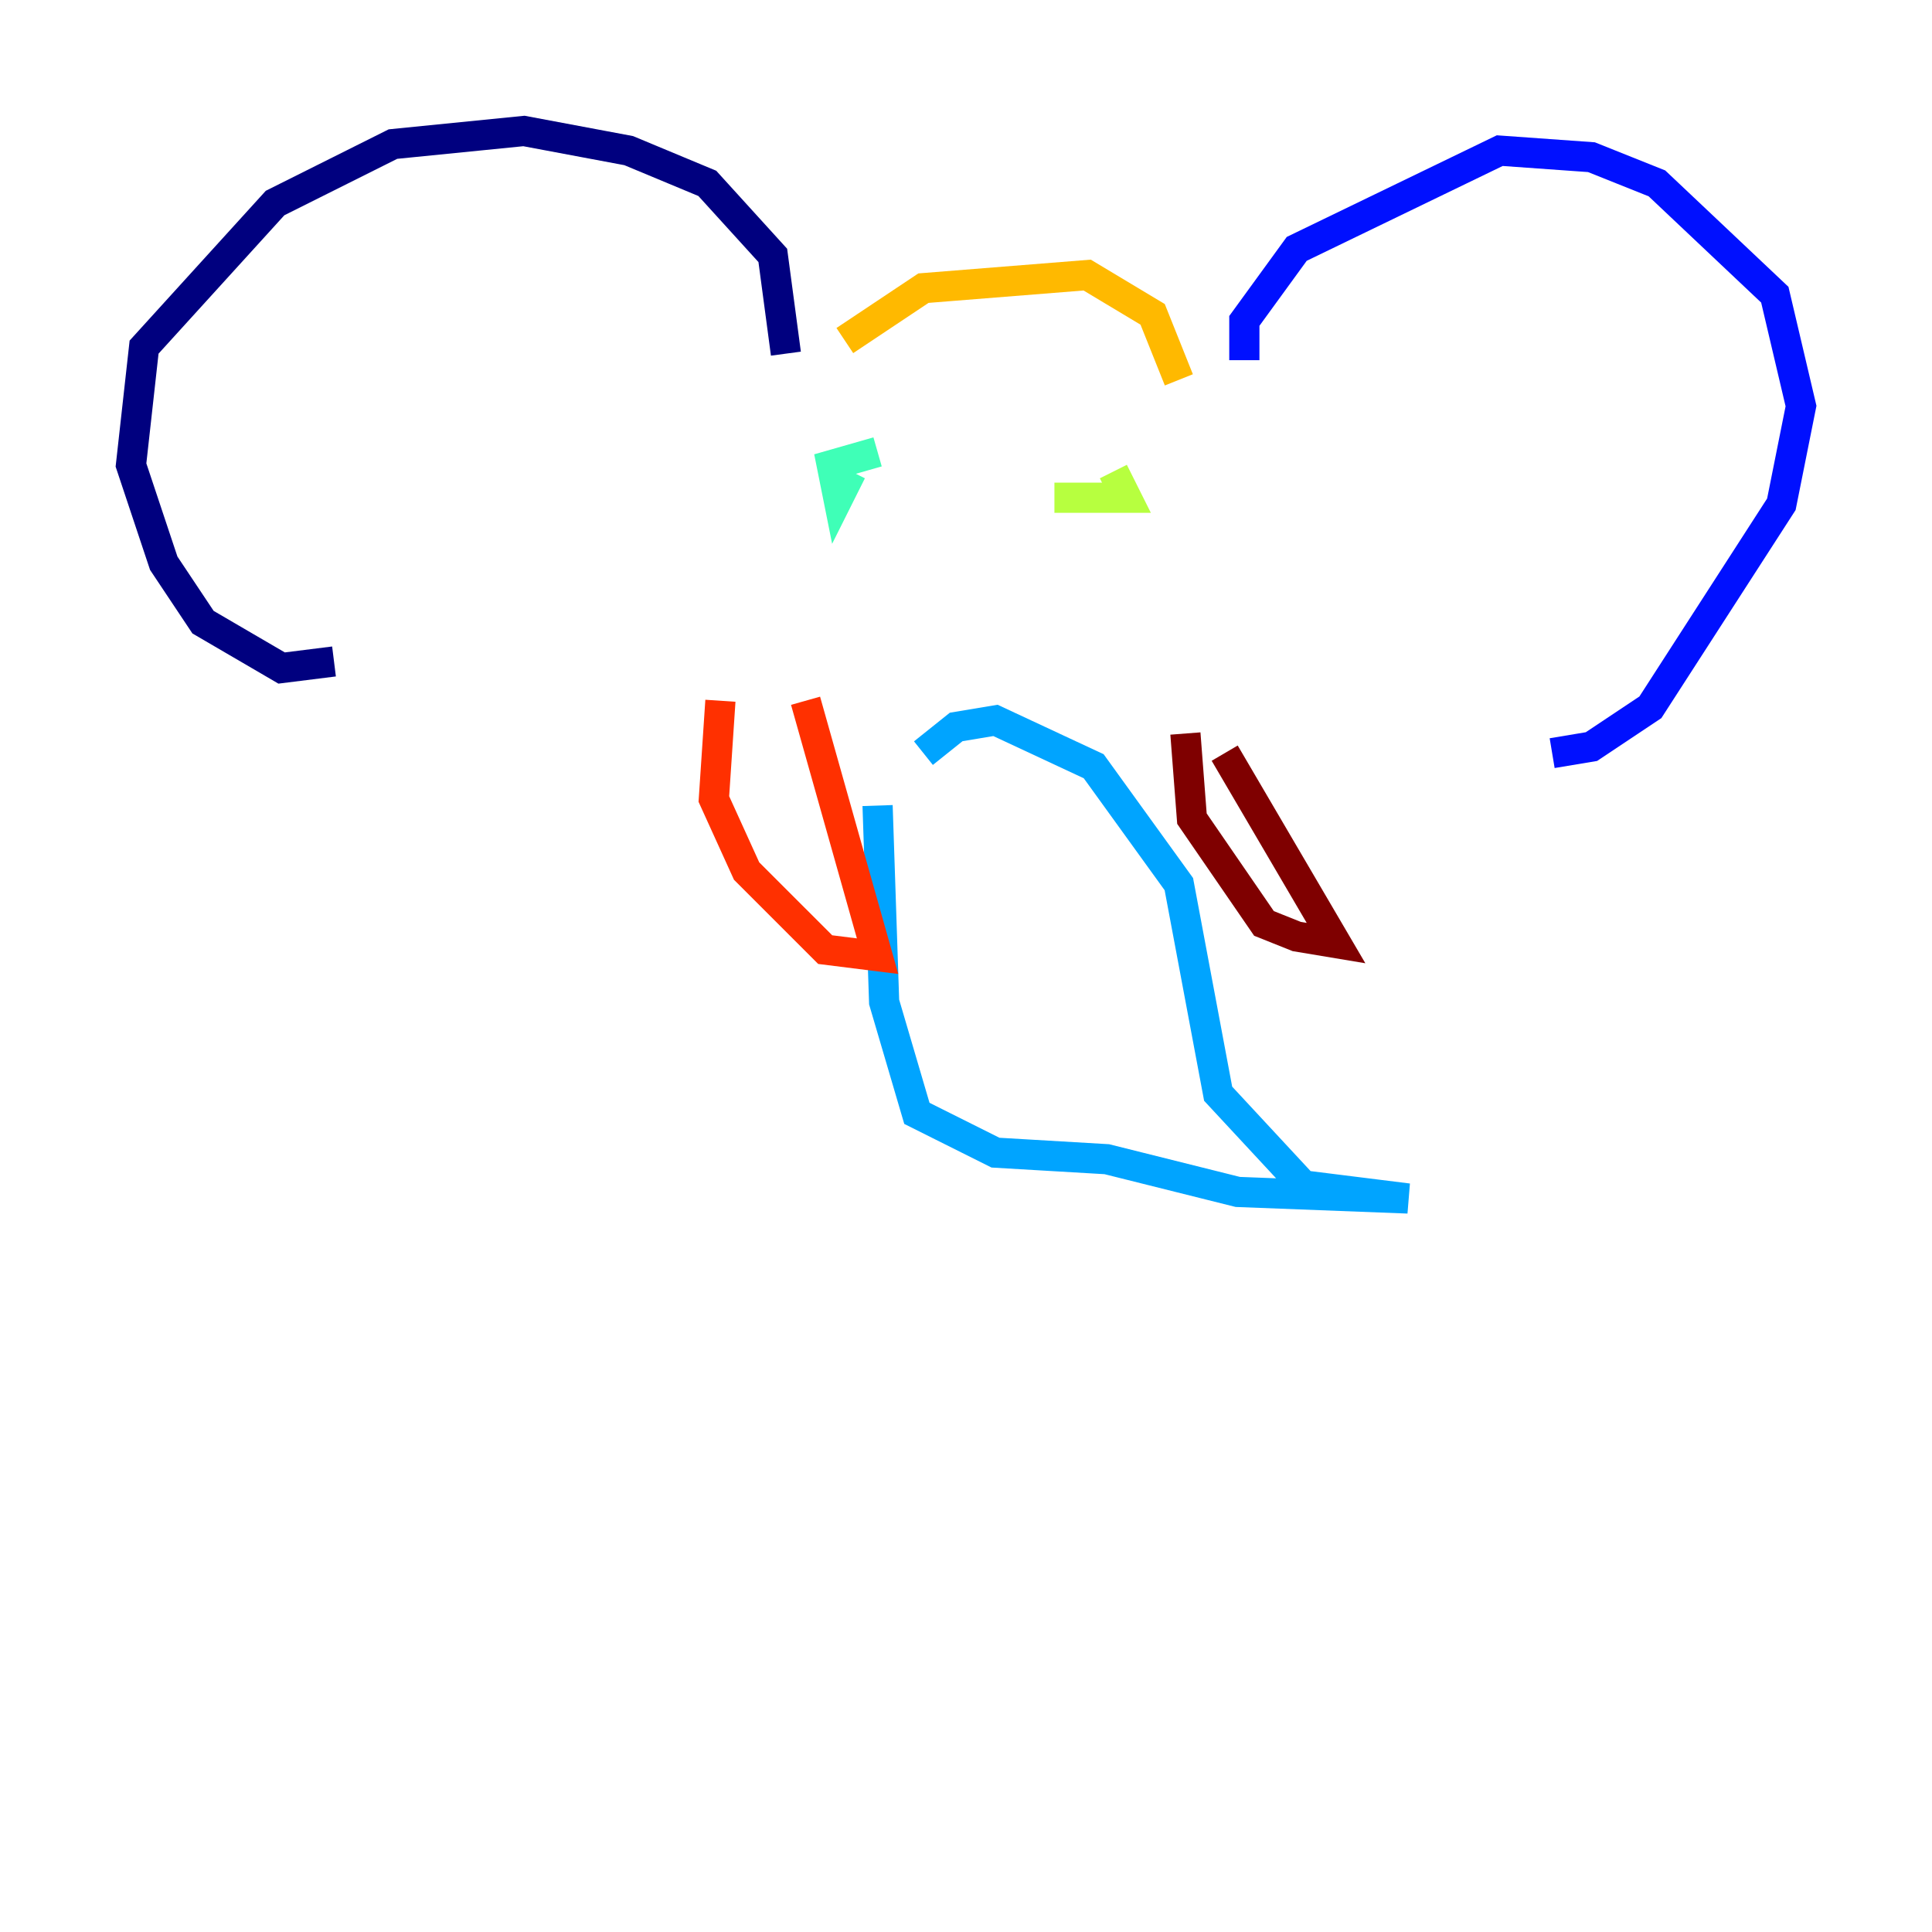 <?xml version="1.0" encoding="utf-8" ?>
<svg baseProfile="tiny" height="128" version="1.2" viewBox="0,0,128,128" width="128" xmlns="http://www.w3.org/2000/svg" xmlns:ev="http://www.w3.org/2001/xml-events" xmlns:xlink="http://www.w3.org/1999/xlink"><defs /><polyline fill="none" points="52.068,23.43 51.2,16.922 46.861,12.149 41.654,9.98 34.712,8.678 26.034,9.546 18.224,13.451 9.546,22.997 8.678,30.807 10.848,37.315 13.451,41.22 18.658,44.258 22.129,43.824" stroke="#00007f" stroke-width="2" /><polyline fill="none" points="82.441,23.864 82.441,21.261 85.912,16.488 99.363,9.98 105.437,10.414 109.776,12.149 117.586,19.525 119.322,26.902 118.02,33.41 109.342,46.861 105.437,49.464 102.834,49.898" stroke="#0010ff" stroke-width="2" /><polyline fill="none" points="61.18,49.898 63.349,48.163 65.953,47.729 72.461,50.766 78.102,58.576 80.705,72.461 86.346,78.536 93.288,79.403 82.007,78.969 73.329,76.8 65.953,76.366 60.746,73.763 58.576,66.386 58.142,53.37" stroke="#00a4ff" stroke-width="2" /><polyline fill="none" points="58.142,29.939 55.105,30.807 55.539,32.976 56.407,31.241" stroke="#3fffb7" stroke-width="2" /><polyline fill="none" points="69.858,32.976 74.63,32.976 73.763,31.241" stroke="#b7ff3f" stroke-width="2" /><polyline fill="none" points="55.973,22.563 61.18,19.091 72.027,18.224 76.366,20.827 78.102,25.166" stroke="#ffb900" stroke-width="2" /><polyline fill="none" points="47.729,46.427 47.295,52.936 49.464,57.709 54.671,62.915 58.142,63.349 53.37,46.427" stroke="#ff3000" stroke-width="2" /><polyline fill="none" points="78.536,48.597 78.969,54.237 83.742,61.18 85.912,62.047 88.515,62.481 81.139,49.898" stroke="#7f0000" stroke-width="2" /></svg>